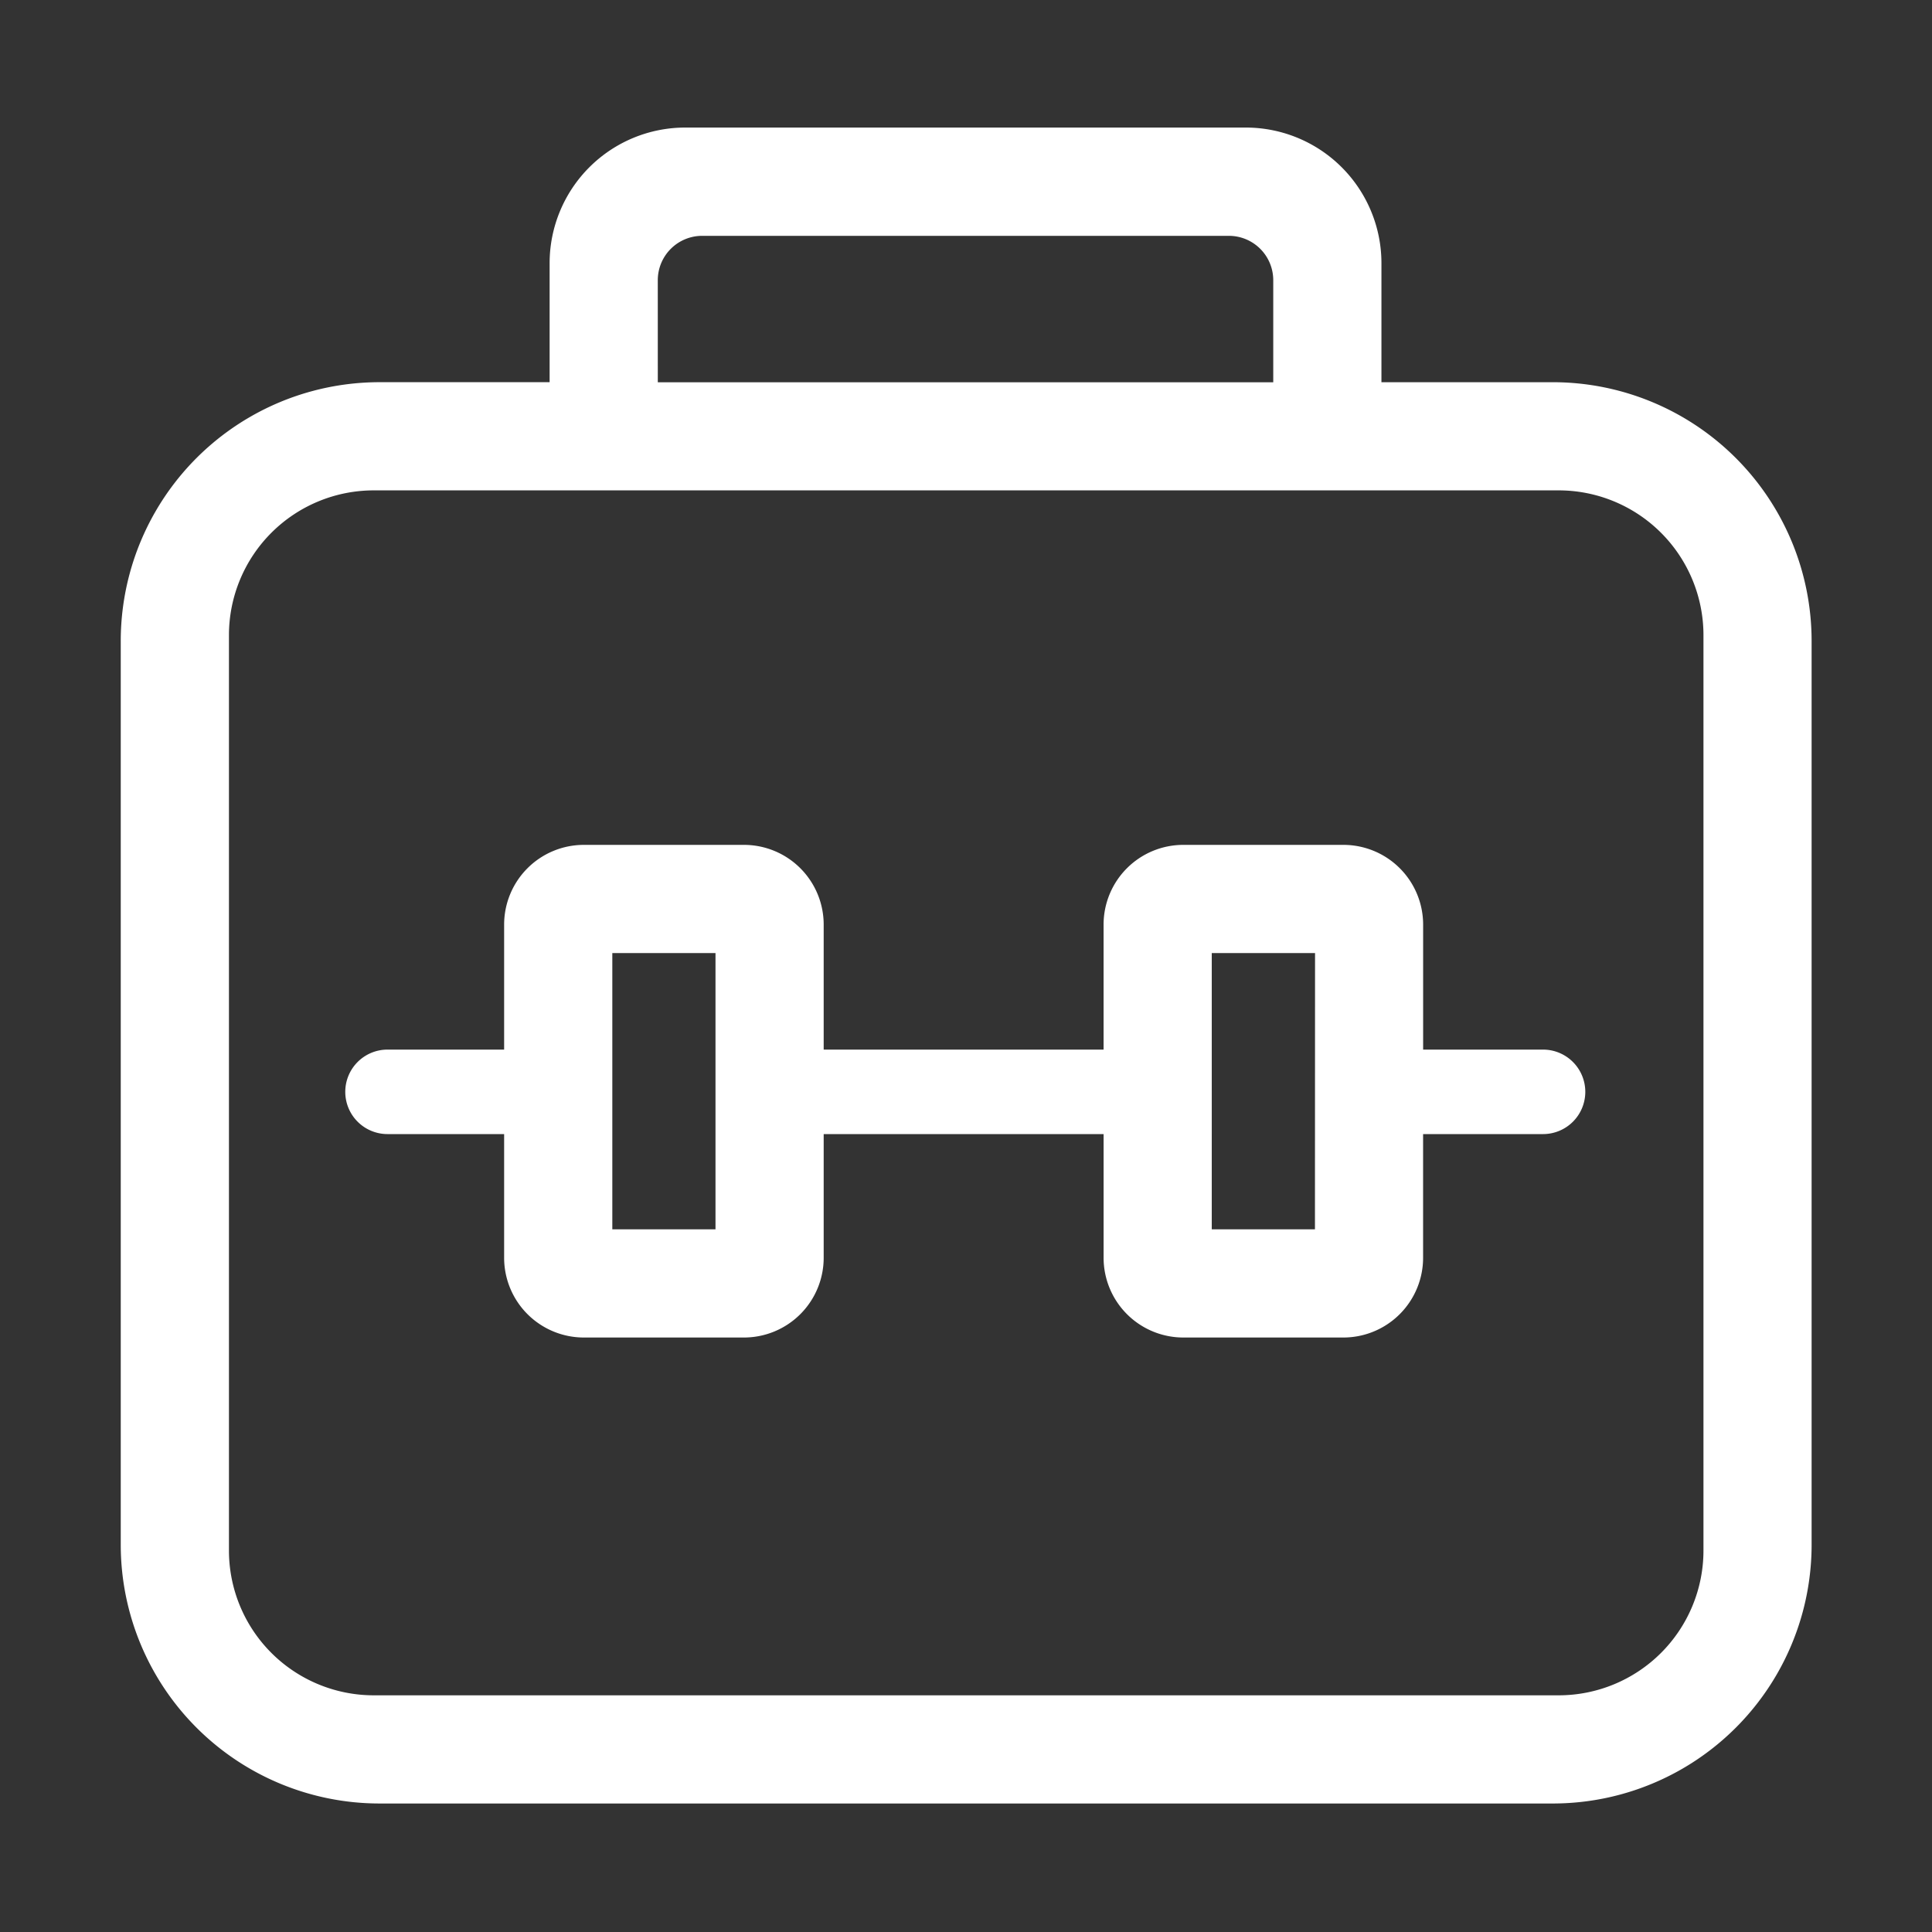 <?xml version="1.0" standalone="no"?><!DOCTYPE svg PUBLIC "-//W3C//DTD SVG 1.1//EN" "http://www.w3.org/Graphics/SVG/1.1/DTD/svg11.dtd"><svg t="1591619117460" class="icon" viewBox="0 0 1024 1024" version="1.1" xmlns="http://www.w3.org/2000/svg" p-id="15539" xmlns:xlink="http://www.w3.org/1999/xlink" width="100" height="100"><rect x="0" y="0" width="1024" height="1024" fill="#333333" stroke="none"/><defs><style type="text/css"></style></defs><path d="M817.87 556.31h-63.58v-66.24A42.27 42.27 0 0 0 712 447.8h-84.81a42.27 42.27 0 0 0-42.27 42.27v66.24H436.57v-66.24a42.27 42.27 0 0 0-42.27-42.27h-84.83a42.27 42.27 0 0 0-42.27 42.27v66.24h-61.83A22.39 22.39 0 0 0 183 578.7a22.39 22.39 0 0 0 22.39 22.39h61.81v65.55a42.27 42.27 0 0 0 42.27 42.27h84.83a42.27 42.27 0 0 0 42.27-42.27v-65.55h148.36v65.55a42.27 42.27 0 0 0 42.27 42.27H712a42.27 42.27 0 0 0 42.27-42.27v-65.55h63.58a22.39 22.39 0 0 0 22.39-22.39 22.39 22.39 0 0 0-22.37-22.39z m-438.64 95.26h-54.69V505.14h54.69z m317.72 0h-54.69V505.14H697z" p-id="15540" fill="#ffffff"></path><path d="M823 202.58h-90.81v-63.09a71.88 71.88 0 0 0-71.88-71.88H363.19a71.88 71.88 0 0 0-71.88 71.88v63.08h-90.12A137.17 137.17 0 0 0 64 339.75v479a137.17 137.17 0 0 0 137.19 137.14H823a137.17 137.17 0 0 0 137.19-137.17v-479A137.17 137.17 0 0 0 823 202.58z m-474.36-54.1A23.52 23.52 0 0 1 372.17 125h279.16a23.52 23.52 0 0 1 23.52 23.52v54.1h-326.2z m554.23 673.31a76.76 76.76 0 0 1-76.76 76.76h-628a76.76 76.76 0 0 1-76.76-76.76V336.67a76.76 76.76 0 0 1 76.76-76.76h628a76.76 76.76 0 0 1 76.76 76.76z" p-id="15541" fill="#ffffff"></path></svg>